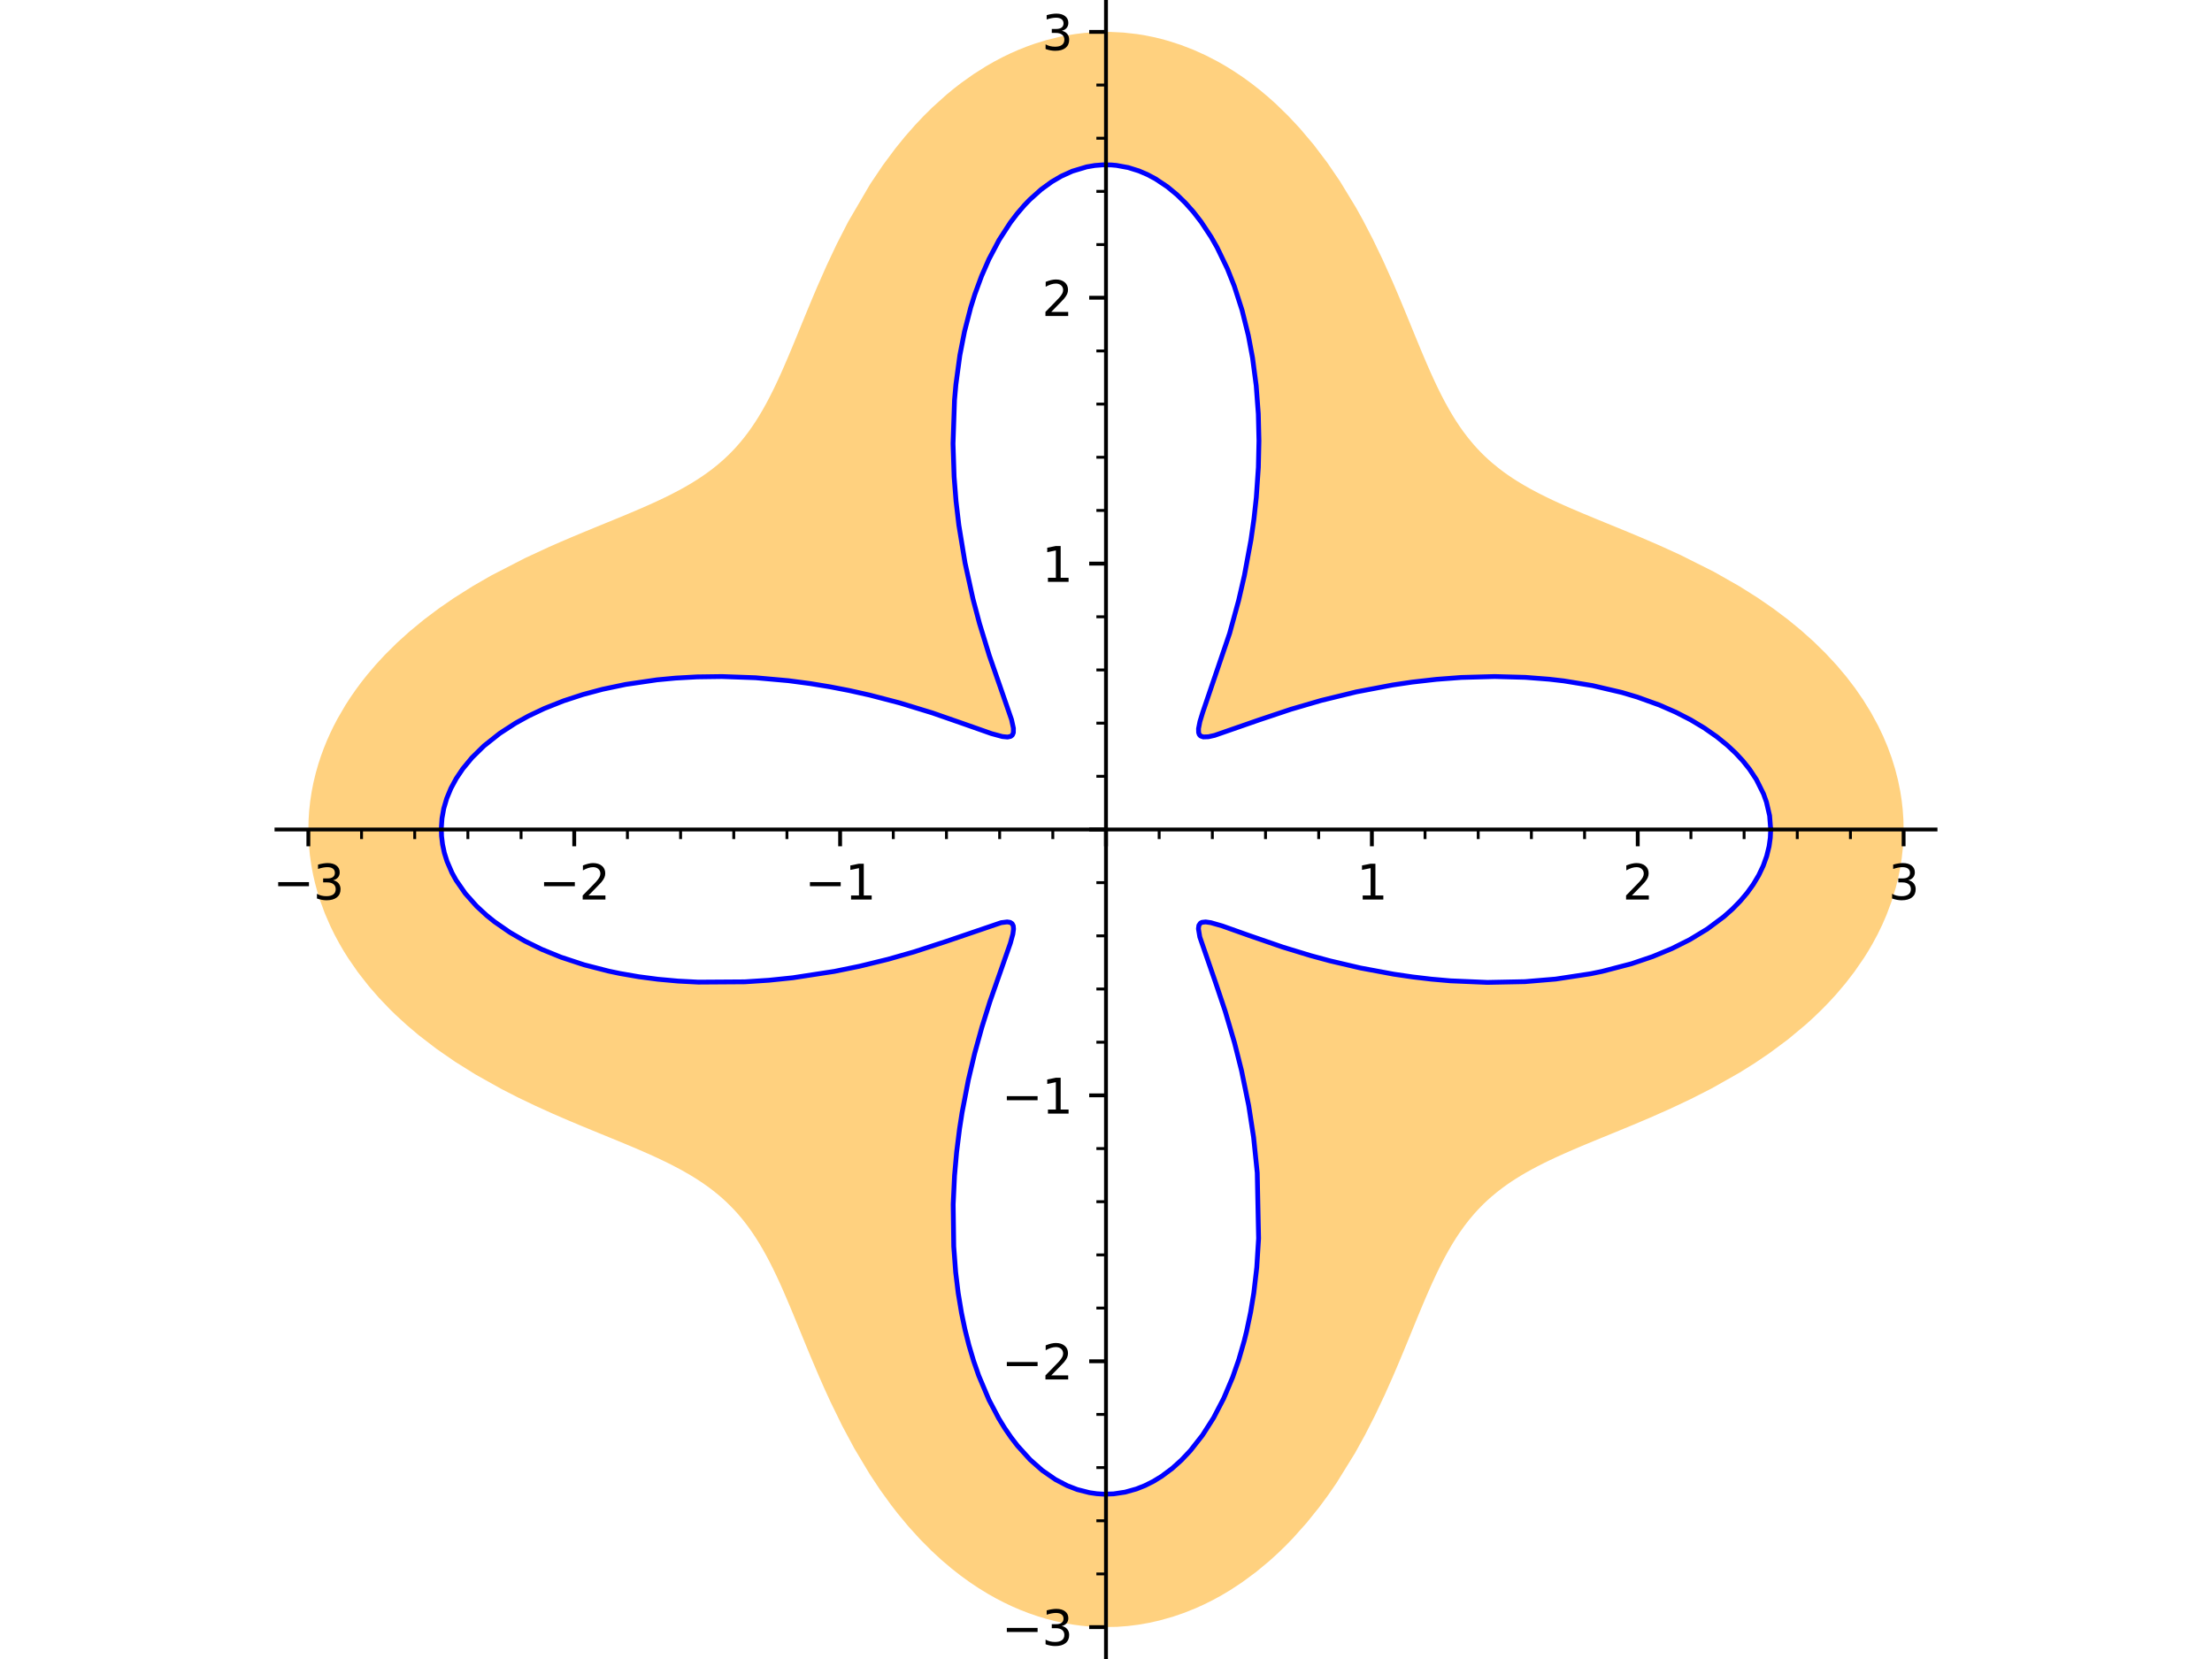 <?xml version="1.0" encoding="utf-8" standalone="no"?>
<!DOCTYPE svg PUBLIC "-//W3C//DTD SVG 1.1//EN"
  "http://www.w3.org/Graphics/SVG/1.1/DTD/svg11.dtd">
<svg xmlns:xlink="http://www.w3.org/1999/xlink" width="460.8pt" height="345.6pt" viewBox="0 0 460.8 345.6" xmlns="http://www.w3.org/2000/svg" version="1.1">
 <defs>
  <style type="text/css">*{stroke-linejoin: round; stroke-linecap: butt}</style>
 </defs>
 <g id="figure_1">
  <g id="patch_1">
   <path d="M 0 345.6 
L 460.8 345.6 
L 460.8 0 
L 0 0 
z
" style="fill: #ffffff"/>
  </g>
  <g id="axes_1">
   <g id="patch_2">
    <path d="M 57.595 345.6 
L 403.205 345.6 
L 403.205 0 
L 57.595 0 
z
" style="fill: #ffffff"/>
   </g>
   <g id="patch_3">
    <path d="M 396.559 172.798 
L 396.516 174.756 
L 396.389 176.712 
L 396.163 178.778 
L 395.843 180.836 
L 395.43 182.882 
L 394.924 184.914 
L 394.046 187.785 
L 392.987 190.615 
L 392.108 192.64 
L 391.134 194.647 
L 390.07 196.623 
L 389.201 198.11 
L 388.282 199.575 
L 386.306 202.44 
L 384.487 204.802 
L 382.548 207.092 
L 381.031 208.75 
L 379.456 210.364 
L 377.816 211.946 
L 376.124 213.482 
L 372.442 216.547 
L 368.592 219.408 
L 365.476 221.515 
L 362.372 223.456 
L 356.556 226.743 
L 352.204 228.958 
L 347.894 230.99 
L 343.647 232.869 
L 340.193 234.332 
L 337.581 235.413 
L 335.75 236.164 
L 333.952 236.899 
L 332.189 237.622 
L 330.464 238.337 
L 329.587 238.703 
L 327.769 239.476 
L 326 240.248 
L 324.283 241.023 
L 322.62 241.805 
L 321.581 242.313 
L 320.338 242.943 
L 319.13 243.584 
L 317.956 244.237 
L 316.816 244.905 
L 315.82 245.519 
L 314.851 246.148 
L 313.909 246.793 
L 312.994 247.454 
L 311.798 248.377 
L 310.65 249.335 
L 309.902 250.002 
L 309.174 250.687 
L 308.465 251.391 
L 307.775 252.114 
L 306.903 253.088 
L 306.059 254.096 
L 305.022 255.438 
L 304.025 256.84 
L 303.279 257.969 
L 302.553 259.137 
L 301.711 260.578 
L 300.892 262.074 
L 300.091 263.624 
L 299.305 265.229 
L 299.151 265.552 
L 298.2 267.612 
L 297.256 269.751 
L 296.567 271.363 
L 295.874 273.014 
L 295.176 274.703 
L 294.469 276.427 
L 293.795 278.073 
L 292.917 280.216 
L 292.013 282.4 
L 291.079 284.621 
L 290.112 286.874 
L 288.457 290.586 
L 286.39 294.948 
L 284.348 298.947 
L 282.261 302.726 
L 278.405 308.955 
L 276.66 311.483 
L 274.833 313.956 
L 272.219 317.208 
L 269.326 320.45 
L 267.817 322.004 
L 266.269 323.507 
L 264.46 325.152 
L 261.654 327.482 
L 258.743 329.631 
L 256.294 331.241 
L 254.523 332.3 
L 252.723 333.287 
L 250.896 334.201 
L 249.044 335.039 
L 246.679 335.986 
L 244.283 336.806 
L 241.53 337.58 
L 239.344 338.071 
L 237.144 338.454 
L 234.933 338.731 
L 232.715 338.899 
L 229.803 338.954 
L 228.23 338.906 
L 226.659 338.803 
L 225.091 338.646 
L 223.527 338.435 
L 221.625 338.105 
L 219.734 337.694 
L 217.887 337.214 
L 216.055 336.659 
L 214.288 336.049 
L 212.539 335.369 
L 210.809 334.623 
L 209.099 333.81 
L 207.443 332.951 
L 205.809 332.031 
L 203.864 330.838 
L 201.957 329.564 
L 200.089 328.21 
L 198.264 326.78 
L 196.15 324.988 
L 194.1 323.101 
L 191.646 320.634 
L 189.237 317.978 
L 186.942 315.211 
L 185.585 313.457 
L 183.313 310.311 
L 181.173 307.085 
L 177.976 301.742 
L 175.46 297.049 
L 172.981 291.972 
L 171.735 289.252 
L 170.549 286.561 
L 168.845 282.547 
L 167.7 279.777 
L 166.593 277.075 
L 165.817 275.181 
L 164.679 272.43 
L 163.553 269.781 
L 162.993 268.5 
L 162.431 267.246 
L 161.741 265.755 
L 161.044 264.306 
L 160.337 262.9 
L 159.616 261.537 
L 158.938 260.319 
L 158.244 259.137 
L 157.519 257.971 
L 156.773 256.842 
L 156.005 255.75 
L 155.212 254.695 
L 154.571 253.891 
L 153.913 253.109 
L 153.237 252.348 
L 152.543 251.608 
L 151.301 250.38 
L 150.413 249.568 
L 149.495 248.782 
L 148.547 248.02 
L 147.568 247.281 
L 146.462 246.497 
L 145.106 245.601 
L 143.696 244.734 
L 141.822 243.668 
L 139.859 242.636 
L 138.431 241.927 
L 136.959 241.229 
L 135.444 240.537 
L 133.888 239.848 
L 131.999 239.036 
L 130.054 238.22 
L 127.335 237.1 
L 124.528 235.951 
L 120.995 234.495 
L 118.531 233.46 
L 115.027 231.943 
L 111.467 230.329 
L 107.934 228.634 
L 104.512 226.887 
L 99.009 223.806 
L 94.767 221.152 
L 90.932 218.496 
L 87.231 215.648 
L 84.723 213.527 
L 82.31 211.311 
L 81.175 210.199 
L 78.959 207.881 
L 76.863 205.477 
L 74.575 202.554 
L 72.567 199.657 
L 71.635 198.174 
L 70.752 196.669 
L 69.746 194.808 
L 68.818 192.918 
L 67.661 190.247 
L 66.665 187.531 
L 66.113 185.766 
L 65.63 183.988 
L 65.218 182.197 
L 64.878 180.396 
L 64.552 178.128 
L 64.341 175.851 
L 64.241 173.331 
L 64.282 170.809 
L 64.409 168.865 
L 64.619 166.926 
L 64.913 164.994 
L 65.288 163.072 
L 65.76 161.104 
L 66.316 159.151 
L 66.869 157.466 
L 67.485 155.795 
L 68.112 154.256 
L 68.792 152.732 
L 69.523 151.225 
L 70.303 149.735 
L 71.941 146.924 
L 72.985 145.305 
L 74.087 143.713 
L 75.243 142.15 
L 76.453 140.617 
L 78.26 138.491 
L 80.162 136.43 
L 82.653 133.958 
L 85.266 131.594 
L 88.304 129.089 
L 91.357 126.791 
L 94.496 124.621 
L 98.513 122.086 
L 102.325 119.89 
L 109.387 116.252 
L 114.345 113.956 
L 116.805 112.875 
L 119.233 111.838 
L 121.495 110.892 
L 123.717 109.976 
L 126.104 108.999 
L 128.799 107.894 
L 131.406 106.81 
L 133.89 105.746 
L 135.413 105.073 
L 136.896 104.396 
L 138.337 103.713 
L 139.738 103.021 
L 141.378 102.168 
L 142.667 101.457 
L 143.915 100.73 
L 145.123 99.983 
L 146.291 99.216 
L 147.219 98.567 
L 148.416 97.677 
L 149.566 96.754 
L 150.673 95.795 
L 151.736 94.799 
L 152.521 94.01 
L 153.283 93.197 
L 154.172 92.184 
L 155.03 91.133 
L 155.86 90.043 
L 156.664 88.913 
L 157.448 87.735 
L 158.152 86.61 
L 158.839 85.45 
L 159.51 84.254 
L 160.167 83.022 
L 160.851 81.681 
L 161.492 80.366 
L 162.126 79.016 
L 162.755 77.63 
L 163.381 76.21 
L 164.119 74.493 
L 164.86 72.731 
L 165.544 71.079 
L 166.237 69.391 
L 166.94 67.672 
L 167.657 65.921 
L 168.474 63.942 
L 169.313 61.931 
L 170.335 59.531 
L 172.237 55.234 
L 174.313 50.838 
L 176.687 46.201 
L 181.263 38.369 
L 183.926 34.409 
L 186.54 30.894 
L 188.526 28.448 
L 190.6 26.084 
L 192.409 24.169 
L 194.278 22.325 
L 197.228 19.674 
L 198.752 18.423 
L 200.306 17.223 
L 202.815 15.445 
L 205.393 13.811 
L 207.158 12.8 
L 208.95 11.86 
L 210.571 11.081 
L 212.212 10.361 
L 213.869 9.702 
L 215.543 9.105 
L 218.045 8.337 
L 220.573 7.709 
L 222.276 7.368 
L 223.987 7.092 
L 225.805 6.871 
L 227.628 6.722 
L 229.454 6.647 
L 231.281 6.646 
L 234.059 6.786 
L 236.828 7.095 
L 238.605 7.384 
L 240.373 7.742 
L 241.911 8.111 
L 243.439 8.533 
L 246.055 9.383 
L 248.634 10.382 
L 251.2 11.54 
L 253.717 12.843 
L 255.451 13.839 
L 257.158 14.902 
L 258.971 16.123 
L 260.749 17.417 
L 262.488 18.779 
L 264.188 20.206 
L 265.737 21.592 
L 268.311 24.091 
L 270.774 26.724 
L 273.643 30.119 
L 276.484 33.865 
L 279.13 37.742 
L 282.463 43.223 
L 283.945 45.894 
L 285.981 49.822 
L 288.048 54.121 
L 289.957 58.367 
L 290.347 59.264 
L 291.275 61.435 
L 292.171 63.576 
L 293.041 65.681 
L 293.888 67.748 
L 294.89 70.197 
L 296.079 73.073 
L 296.668 74.47 
L 297.254 75.839 
L 297.961 77.448 
L 298.527 78.702 
L 299.096 79.927 
L 299.671 81.124 
L 300.253 82.291 
L 301.061 83.838 
L 301.889 85.329 
L 302.6 86.537 
L 303.33 87.706 
L 304.081 88.837 
L 304.855 89.931 
L 305.859 91.249 
L 306.906 92.511 
L 307.727 93.429 
L 308.482 94.222 
L 309.261 94.992 
L 310.062 95.739 
L 310.888 96.465 
L 312.399 97.691 
L 313.279 98.351 
L 314.184 98.995 
L 315.115 99.622 
L 316.072 100.235 
L 317.434 101.057 
L 318.846 101.856 
L 320.532 102.752 
L 322.285 103.629 
L 323.503 104.21 
L 324.751 104.787 
L 326.028 105.36 
L 327.333 105.931 
L 329.647 106.917 
L 332.04 107.912 
L 334.227 108.809 
L 336.468 109.726 
L 339.152 110.83 
L 341.895 111.978 
L 345.639 113.595 
L 350.069 115.613 
L 357.013 119.096 
L 362.355 122.129 
L 366.212 124.563 
L 369.392 126.756 
L 372.42 129.032 
L 375.177 131.29 
L 377.826 133.659 
L 380.285 136.069 
L 382.615 138.579 
L 384.621 140.96 
L 386.435 143.332 
L 388.121 145.772 
L 389.757 148.424 
L 391.232 151.142 
L 392.275 153.321 
L 393.209 155.533 
L 394.057 157.841 
L 394.784 160.177 
L 395.39 162.537 
L 395.871 164.916 
L 396.158 166.776 
L 396.368 168.644 
L 396.511 170.719 
L 396.559 172.798 
L 368.865 172.798 
L 368.81 171.357 
L 368.643 169.919 
L 368.366 168.487 
L 367.979 167.065 
L 367.376 165.389 
L 366.621 163.737 
L 365.889 162.402 
L 365.058 161.09 
L 364.443 160.22 
L 363.784 159.361 
L 363.082 158.515 
L 362.337 157.683 
L 361.55 156.864 
L 360.722 156.06 
L 359.853 155.272 
L 358.944 154.499 
L 357.67 153.494 
L 356.329 152.521 
L 355.001 151.631 
L 353.616 150.771 
L 352.177 149.943 
L 350.685 149.148 
L 349.066 148.349 
L 347.394 147.589 
L 345.671 146.867 
L 343.901 146.185 
L 341.043 145.2 
L 337.878 144.258 
L 334.612 143.433 
L 331.719 142.815 
L 328.769 142.287 
L 325.772 141.846 
L 322.736 141.494 
L 317.763 141.107 
L 311.354 140.933 
L 304.403 141.128 
L 299.232 141.518 
L 294.171 142.095 
L 290.127 142.692 
L 286.203 143.386 
L 282.539 144.134 
L 279.022 144.943 
L 277.461 145.331 
L 275.205 145.922 
L 273.032 146.525 
L 270.944 147.136 
L 268.944 147.749 
L 266.869 148.414 
L 265.667 148.811 
L 264.507 149.203 
L 263.39 149.588 
L 262.316 149.964 
L 260.779 150.51 
L 259.343 151.028 
L 258.008 151.512 
L 256.775 151.956 
L 255.951 152.248 
L 255.181 152.515 
L 254.399 152.776 
L 253.68 153.003 
L 253.023 153.193 
L 252.427 153.345 
L 251.73 153.482 
L 251.138 153.541 
L 250.651 153.518 
L 250.263 153.409 
L 250.09 153.309 
L 249.947 153.179 
L 249.833 153.022 
L 249.748 152.835 
L 249.69 152.617 
L 249.659 152.369 
L 249.654 152.101 
L 249.672 151.804 
L 249.713 151.477 
L 249.776 151.121 
L 249.86 150.734 
L 249.964 150.317 
L 250.088 149.869 
L 250.232 149.39 
L 250.542 148.427 
L 250.908 147.359 
L 251.327 146.179 
L 251.792 144.892 
L 252.228 143.688 
L 252.691 142.403 
L 253.122 141.193 
L 253.569 139.92 
L 254.028 138.585 
L 254.498 137.19 
L 255.003 135.647 
L 255.513 134.039 
L 256.156 131.931 
L 256.795 129.725 
L 257.425 127.427 
L 258.04 125.04 
L 258.65 122.498 
L 259.231 119.872 
L 259.954 116.231 
L 260.6 112.467 
L 261.221 108.101 
L 261.71 103.625 
L 262.14 97.364 
L 262.263 91.835 
L 262.13 86.218 
L 261.688 80.324 
L 261.349 77.415 
L 260.928 74.541 
L 260.518 72.193 
L 260.052 69.879 
L 259.435 67.217 
L 258.742 64.616 
L 257.974 62.082 
L 257.131 59.623 
L 256.435 57.79 
L 255.696 56.007 
L 254.644 53.706 
L 253.52 51.508 
L 252.3 49.372 
L 251.011 47.357 
L 250.237 46.25 
L 249.443 45.188 
L 248.628 44.169 
L 247.794 43.196 
L 246.941 42.269 
L 246.071 41.389 
L 245.184 40.558 
L 244.281 39.776 
L 243.184 38.908 
L 241.532 37.76 
L 240.691 37.247 
L 239.842 36.774 
L 238.985 36.342 
L 238.121 35.951 
L 237.25 35.601 
L 236.374 35.294 
L 235.02 34.905 
L 233.657 34.615 
L 232.569 34.457 
L 231.478 34.362 
L 229.776 34.341 
L 228.075 34.475 
L 226.382 34.764 
L 224.7 35.206 
L 223.397 35.658 
L 222.106 36.203 
L 221.089 36.703 
L 220.083 37.26 
L 219.089 37.874 
L 218.109 38.544 
L 216.886 39.473 
L 215.688 40.491 
L 214.518 41.593 
L 213.378 42.78 
L 211.896 44.502 
L 210.476 46.366 
L 209.276 48.127 
L 208.13 49.99 
L 207.041 51.949 
L 206.011 54.001 
L 205.219 55.735 
L 204.469 57.523 
L 203.761 59.363 
L 203.096 61.253 
L 202.219 64.047 
L 201.434 66.928 
L 200.925 69.062 
L 200.465 71.232 
L 199.958 74 
L 199.53 76.811 
L 199.136 80.054 
L 198.843 83.333 
L 198.548 89.952 
L 198.535 92.43 
L 198.759 99.332 
L 199.162 104.419 
L 199.746 109.397 
L 200.343 113.376 
L 201.033 117.237 
L 201.823 121.062 
L 202.244 122.915 
L 202.679 124.726 
L 203.127 126.498 
L 203.585 128.223 
L 204.05 129.899 
L 204.521 131.525 
L 205.037 133.241 
L 205.552 134.893 
L 206.094 136.571 
L 206.628 138.172 
L 207.151 139.697 
L 207.657 141.143 
L 207.909 141.852 
L 208.242 142.782 
L 208.563 143.672 
L 208.872 144.524 
L 209.166 145.336 
L 209.555 146.418 
L 209.91 147.421 
L 210.227 148.344 
L 210.502 149.189 
L 210.725 149.925 
L 210.902 150.589 
L 211.033 151.183 
L 211.115 151.706 
L 211.14 152.02 
L 211.142 152.303 
L 211.105 152.63 
L 211.022 152.904 
L 210.893 153.128 
L 210.716 153.302 
L 210.551 153.401 
L 210.359 153.473 
L 210.138 153.52 
L 209.888 153.541 
L 209.394 153.523 
L 208.811 153.438 
L 208.139 153.289 
L 207.377 153.081 
L 206.532 152.82 
L 205.597 152.508 
L 204.57 152.151 
L 203.452 151.751 
L 202.87 151.541 
L 201.436 151.022 
L 199.885 150.463 
L 198.218 149.871 
L 196.437 149.253 
L 194.289 148.532 
L 191.923 147.771 
L 189.413 147.005 
L 187.456 146.437 
L 185.425 145.877 
L 183.324 145.328 
L 181.156 144.794 
L 179.054 144.309 
L 176.899 143.845 
L 172.954 143.082 
L 168.87 142.412 
L 164.263 141.802 
L 157.391 141.187 
L 150.383 140.936 
L 145.206 141.008 
L 140.719 141.259 
L 136.872 141.621 
L 133.077 142.122 
L 130.314 142.582 
L 127.597 143.119 
L 125.514 143.591 
L 123.468 144.109 
L 121.46 144.674 
L 119.495 145.284 
L 117.402 146.001 
L 115.367 146.771 
L 113.395 147.592 
L 111.489 148.465 
L 110.08 149.164 
L 108.714 149.891 
L 107.392 150.646 
L 106.115 151.427 
L 104.105 152.777 
L 102.23 154.193 
L 100.822 155.38 
L 99.508 156.605 
L 98.292 157.865 
L 97.176 159.159 
L 96.399 160.159 
L 95.696 161.153 
L 95.052 162.161 
L 94.466 163.182 
L 93.94 164.215 
L 93.474 165.259 
L 93.069 166.312 
L 92.724 167.372 
L 92.442 168.44 
L 92.232 169.45 
L 92.077 170.465 
L 91.978 171.482 
L 91.934 172.5 
L 91.938 173.295 
L 91.982 174.175 
L 92.068 175.054 
L 92.195 175.931 
L 92.363 176.806 
L 92.572 177.677 
L 92.822 178.544 
L 93.113 179.407 
L 93.444 180.264 
L 94.16 181.827 
L 95.01 183.365 
L 95.912 184.758 
L 96.925 186.124 
L 98.047 187.458 
L 99.274 188.758 
L 100.284 189.729 
L 101.353 190.678 
L 103.007 192.01 
L 104.777 193.288 
L 106.227 194.239 
L 107.743 195.155 
L 109.321 196.033 
L 110.959 196.874 
L 112.862 197.767 
L 114.833 198.609 
L 116.868 199.4 
L 118.963 200.136 
L 121.671 200.984 
L 124.46 201.744 
L 126.786 202.299 
L 129.154 202.795 
L 133.062 203.471 
L 137.047 203.994 
L 141.239 204.375 
L 145.47 204.596 
L 155.15 204.531 
L 160.18 204.202 
L 165.119 203.692 
L 170.525 202.927 
L 173.813 202.357 
L 176.483 201.836 
L 179.082 201.28 
L 181.604 200.693 
L 184.043 200.083 
L 184.994 199.834 
L 187.773 199.068 
L 190.414 198.29 
L 192.911 197.511 
L 194.102 197.124 
L 195.256 196.742 
L 195.742 196.578 
L 197.134 196.102 
L 198.461 195.639 
L 199.722 195.191 
L 200.917 194.761 
L 202.187 194.302 
L 203.37 193.874 
L 204.467 193.481 
L 205.477 193.128 
L 206.541 192.773 
L 207.49 192.482 
L 208.05 192.329 
L 208.561 192.208 
L 209.024 192.12 
L 209.438 192.068 
L 209.819 192.052 
L 210.149 192.077 
L 210.43 192.145 
L 210.663 192.257 
L 210.849 192.415 
L 210.989 192.62 
L 211.084 192.873 
L 211.134 193.176 
L 211.142 193.521 
L 211.12 193.841 
L 211.072 194.195 
L 210.999 194.582 
L 210.903 195.004 
L 210.784 195.46 
L 210.642 195.951 
L 210.48 196.478 
L 210.298 197.04 
L 210.018 197.866 
L 209.705 198.759 
L 209.312 199.855 
L 208.884 201.038 
L 208.41 202.347 
L 207.908 203.747 
L 207.381 205.238 
L 206.835 206.816 
L 206.216 208.657 
L 205.585 210.6 
L 205.059 212.281 
L 204.533 214.028 
L 204.01 215.84 
L 203.493 217.715 
L 203.035 219.455 
L 202.588 221.241 
L 201.733 224.946 
L 201.005 228.507 
L 200.418 231.771 
L 199.896 235.122 
L 199.288 239.964 
L 198.847 244.918 
L 198.567 250.894 
L 198.681 259.658 
L 199.086 265.046 
L 199.606 269.33 
L 200.303 273.529 
L 201.009 276.902 
L 201.847 280.236 
L 202.808 283.465 
L 203.888 286.574 
L 205.084 289.55 
L 206.004 291.579 
L 206.98 293.53 
L 208.065 295.494 
L 209.298 297.502 
L 210.594 299.393 
L 211.95 301.159 
L 213.362 302.798 
L 214.576 304.059 
L 215.824 305.225 
L 217.145 306.328 
L 218.497 307.324 
L 219.875 308.212 
L 221.278 308.99 
L 222.313 309.486 
L 223.358 309.922 
L 224.412 310.297 
L 225.473 310.612 
L 226.968 310.949 
L 228.471 311.165 
L 229.978 311.26 
L 231.487 311.233 
L 231.986 311.197 
L 233.187 311.056 
L 234.385 310.838 
L 235.576 310.543 
L 236.759 310.171 
L 237.649 309.839 
L 238.532 309.464 
L 239.409 309.046 
L 240.277 308.585 
L 241.137 308.082 
L 241.987 307.537 
L 242.828 306.951 
L 243.658 306.323 
L 244.191 305.894 
L 245.166 305.053 
L 246.122 304.156 
L 247.059 303.202 
L 247.976 302.193 
L 249.261 300.641 
L 250.498 298.981 
L 251.683 297.217 
L 252.814 295.353 
L 253.899 293.372 
L 254.925 291.299 
L 255.888 289.14 
L 256.787 286.898 
L 257.432 285.128 
L 258.066 283.224 
L 258.657 281.276 
L 259.203 279.287 
L 259.705 277.262 
L 260.531 273.333 
L 261.195 269.303 
L 261.808 264.027 
L 262.161 258.672 
L 262.188 257.994 
L 261.907 244.321 
L 261.538 240.232 
L 261.149 236.93 
L 260.688 233.69 
L 260.128 230.323 
L 259.505 227.05 
L 259.079 225.015 
L 258.633 223.025 
L 258.17 221.083 
L 257.694 219.192 
L 257.191 217.297 
L 256.679 215.46 
L 256.162 213.685 
L 255.643 211.972 
L 255.228 210.652 
L 254.556 208.581 
L 253.898 206.628 
L 253.261 204.795 
L 252.652 203.085 
L 252.248 201.962 
L 251.863 200.901 
L 251.502 199.902 
L 251.165 198.964 
L 250.919 198.268 
L 250.691 197.611 
L 250.483 196.992 
L 250.296 196.411 
L 250.145 195.918 
L 249.94 195.187 
L 249.788 194.537 
L 249.691 193.966 
L 249.653 193.474 
L 249.672 193.089 
L 249.745 192.768 
L 249.874 192.509 
L 250.06 192.309 
L 250.212 192.211 
L 250.389 192.137 
L 250.741 192.065 
L 251.166 192.055 
L 251.665 192.104 
L 252.24 192.209 
L 252.942 192.38 
L 253.733 192.608 
L 254.615 192.89 
L 255.588 193.221 
L 256.278 193.463 
L 257.008 193.723 
L 257.778 194.001 
L 258.588 194.294 
L 259.372 194.578 
L 260.191 194.874 
L 261.929 195.495 
L 263.603 196.081 
L 265.382 196.688 
L 267.266 197.311 
L 269.25 197.942 
L 271.098 198.505 
L 273.021 199.067 
L 275.016 199.623 
L 277.081 200.167 
L 280.428 200.986 
L 283.412 201.648 
L 286.495 202.265 
L 290.335 202.937 
L 294.287 203.516 
L 298.176 203.973 
L 302.135 204.322 
L 309.847 204.653 
L 317.65 204.495 
L 320.876 204.273 
L 324.076 203.957 
L 328.979 203.274 
L 331.385 202.845 
L 333.754 202.356 
L 337.598 201.414 
L 339.874 200.761 
L 342.095 200.049 
L 344.255 199.278 
L 346.35 198.451 
L 348.31 197.597 
L 350.201 196.693 
L 352.019 195.739 
L 353.76 194.738 
L 355.648 193.539 
L 357.434 192.279 
L 359.104 190.964 
L 360.021 190.175 
L 360.896 189.37 
L 361.729 188.55 
L 362.519 187.714 
L 363.266 186.864 
L 363.968 186.001 
L 364.626 185.124 
L 365.238 184.236 
L 365.835 183.284 
L 366.38 182.321 
L 366.872 181.347 
L 367.311 180.364 
L 367.702 179.357 
L 368.037 178.342 
L 368.315 177.321 
L 368.537 176.295 
L 368.681 175.423 
L 368.783 174.549 
L 368.845 173.674 
L 368.865 172.798 
z
" clip-path="url(#p0076ab85e3)" style="fill: #ffa500; opacity: 0.5"/>
   </g>
   <g id="matplotlib.axis_1">
    <g id="xtick_1">
     <g id="line2d_1">
      <defs>
       <path id="mb4bfd1d89a" d="M 0 0 
L 0 3.5 
" style="stroke: #000000; stroke-width: 0.8"/>
      </defs>
      <g>
       <use xlink:href="#mb4bfd1d89a" x="64.238" y="172.798" style="stroke: #000000; stroke-width: 0.8"/>
      </g>
     </g>
     <g id="text_1">
      <!-- −3 -->
      <g transform="translate(56.867 187.396) scale(0.1 -0.1)">
       <defs>
        <path id="DejaVuSans-2212" d="M 678 2272 
L 4684 2272 
L 4684 1741 
L 678 1741 
L 678 2272 
z
" transform="scale(0.016)"/>
        <path id="DejaVuSans-33" d="M 2597 2516 
Q 3050 2419 3304 2112 
Q 3559 1806 3559 1356 
Q 3559 666 3084 287 
Q 2609 -91 1734 -91 
Q 1441 -91 1130 -33 
Q 819 25 488 141 
L 488 750 
Q 750 597 1062 519 
Q 1375 441 1716 441 
Q 2309 441 2620 675 
Q 2931 909 2931 1356 
Q 2931 1769 2642 2001 
Q 2353 2234 1838 2234 
L 1294 2234 
L 1294 2753 
L 1863 2753 
Q 2328 2753 2575 2939 
Q 2822 3125 2822 3475 
Q 2822 3834 2567 4026 
Q 2313 4219 1838 4219 
Q 1578 4219 1281 4162 
Q 984 4106 628 3988 
L 628 4550 
Q 988 4650 1302 4700 
Q 1616 4750 1894 4750 
Q 2613 4750 3031 4423 
Q 3450 4097 3450 3541 
Q 3450 3153 3228 2886 
Q 3006 2619 2597 2516 
z
" transform="scale(0.016)"/>
       </defs>
       <use xlink:href="#DejaVuSans-2212"/>
       <use xlink:href="#DejaVuSans-33" transform="translate(83.789 0)"/>
      </g>
     </g>
    </g>
    <g id="xtick_2">
     <g id="line2d_2">
      <g>
       <use xlink:href="#mb4bfd1d89a" x="119.625" y="172.798" style="stroke: #000000; stroke-width: 0.8"/>
      </g>
     </g>
     <g id="text_2">
      <!-- −2 -->
      <g transform="translate(112.254 187.396) scale(0.1 -0.1)">
       <defs>
        <path id="DejaVuSans-32" d="M 1228 531 
L 3431 531 
L 3431 0 
L 469 0 
L 469 531 
Q 828 903 1448 1529 
Q 2069 2156 2228 2338 
Q 2531 2678 2651 2914 
Q 2772 3150 2772 3378 
Q 2772 3750 2511 3984 
Q 2250 4219 1831 4219 
Q 1534 4219 1204 4116 
Q 875 4013 500 3803 
L 500 4441 
Q 881 4594 1212 4672 
Q 1544 4750 1819 4750 
Q 2544 4750 2975 4387 
Q 3406 4025 3406 3419 
Q 3406 3131 3298 2873 
Q 3191 2616 2906 2266 
Q 2828 2175 2409 1742 
Q 1991 1309 1228 531 
z
" transform="scale(0.016)"/>
       </defs>
       <use xlink:href="#DejaVuSans-2212"/>
       <use xlink:href="#DejaVuSans-32" transform="translate(83.789 0)"/>
      </g>
     </g>
    </g>
    <g id="xtick_3">
     <g id="line2d_3">
      <g>
       <use xlink:href="#mb4bfd1d89a" x="175.012" y="172.798" style="stroke: #000000; stroke-width: 0.8"/>
      </g>
     </g>
     <g id="text_3">
      <!-- −1 -->
      <g transform="translate(167.641 187.396) scale(0.1 -0.1)">
       <defs>
        <path id="DejaVuSans-31" d="M 794 531 
L 1825 531 
L 1825 4091 
L 703 3866 
L 703 4441 
L 1819 4666 
L 2450 4666 
L 2450 531 
L 3481 531 
L 3481 0 
L 794 0 
L 794 531 
z
" transform="scale(0.016)"/>
       </defs>
       <use xlink:href="#DejaVuSans-2212"/>
       <use xlink:href="#DejaVuSans-31" transform="translate(83.789 0)"/>
      </g>
     </g>
    </g>
    <g id="xtick_4">
     <g id="line2d_4">
      <g>
       <use xlink:href="#mb4bfd1d89a" x="230.398" y="172.798" style="stroke: #000000; stroke-width: 0.8"/>
      </g>
     </g>
    </g>
    <g id="xtick_5">
     <g id="line2d_5">
      <g>
       <use xlink:href="#mb4bfd1d89a" x="285.785" y="172.798" style="stroke: #000000; stroke-width: 0.8"/>
      </g>
     </g>
     <g id="text_4">
      <!-- 1 -->
      <g transform="translate(282.604 187.396) scale(0.1 -0.1)">
       <use xlink:href="#DejaVuSans-31"/>
      </g>
     </g>
    </g>
    <g id="xtick_6">
     <g id="line2d_6">
      <g>
       <use xlink:href="#mb4bfd1d89a" x="341.172" y="172.798" style="stroke: #000000; stroke-width: 0.8"/>
      </g>
     </g>
     <g id="text_5">
      <!-- 2 -->
      <g transform="translate(337.991 187.396) scale(0.1 -0.1)">
       <use xlink:href="#DejaVuSans-32"/>
      </g>
     </g>
    </g>
    <g id="xtick_7">
     <g id="line2d_7">
      <g>
       <use xlink:href="#mb4bfd1d89a" x="396.559" y="172.798" style="stroke: #000000; stroke-width: 0.8"/>
      </g>
     </g>
     <g id="text_6">
      <!-- 3 -->
      <g transform="translate(393.377 187.396) scale(0.1 -0.1)">
       <use xlink:href="#DejaVuSans-33"/>
      </g>
     </g>
    </g>
    <g id="xtick_8">
     <g id="line2d_8">
      <defs>
       <path id="mcb291820c5" d="M 0 0 
L 0 2 
" style="stroke: #000000; stroke-width: 0.6"/>
      </defs>
      <g>
       <use xlink:href="#mcb291820c5" x="75.316" y="172.798" style="stroke: #000000; stroke-width: 0.6"/>
      </g>
     </g>
    </g>
    <g id="xtick_9">
     <g id="line2d_9">
      <g>
       <use xlink:href="#mcb291820c5" x="86.393" y="172.798" style="stroke: #000000; stroke-width: 0.6"/>
      </g>
     </g>
    </g>
    <g id="xtick_10">
     <g id="line2d_10">
      <g>
       <use xlink:href="#mcb291820c5" x="97.47" y="172.798" style="stroke: #000000; stroke-width: 0.6"/>
      </g>
     </g>
    </g>
    <g id="xtick_11">
     <g id="line2d_11">
      <g>
       <use xlink:href="#mcb291820c5" x="108.548" y="172.798" style="stroke: #000000; stroke-width: 0.6"/>
      </g>
     </g>
    </g>
    <g id="xtick_12">
     <g id="line2d_12">
      <g>
       <use xlink:href="#mcb291820c5" x="130.702" y="172.798" style="stroke: #000000; stroke-width: 0.6"/>
      </g>
     </g>
    </g>
    <g id="xtick_13">
     <g id="line2d_13">
      <g>
       <use xlink:href="#mcb291820c5" x="141.78" y="172.798" style="stroke: #000000; stroke-width: 0.6"/>
      </g>
     </g>
    </g>
    <g id="xtick_14">
     <g id="line2d_14">
      <g>
       <use xlink:href="#mcb291820c5" x="152.857" y="172.798" style="stroke: #000000; stroke-width: 0.6"/>
      </g>
     </g>
    </g>
    <g id="xtick_15">
     <g id="line2d_15">
      <g>
       <use xlink:href="#mcb291820c5" x="163.934" y="172.798" style="stroke: #000000; stroke-width: 0.6"/>
      </g>
     </g>
    </g>
    <g id="xtick_16">
     <g id="line2d_16">
      <g>
       <use xlink:href="#mcb291820c5" x="186.089" y="172.798" style="stroke: #000000; stroke-width: 0.6"/>
      </g>
     </g>
    </g>
    <g id="xtick_17">
     <g id="line2d_17">
      <g>
       <use xlink:href="#mcb291820c5" x="197.166" y="172.798" style="stroke: #000000; stroke-width: 0.6"/>
      </g>
     </g>
    </g>
    <g id="xtick_18">
     <g id="line2d_18">
      <g>
       <use xlink:href="#mcb291820c5" x="208.244" y="172.798" style="stroke: #000000; stroke-width: 0.6"/>
      </g>
     </g>
    </g>
    <g id="xtick_19">
     <g id="line2d_19">
      <g>
       <use xlink:href="#mcb291820c5" x="219.321" y="172.798" style="stroke: #000000; stroke-width: 0.6"/>
      </g>
     </g>
    </g>
    <g id="xtick_20">
     <g id="line2d_20">
      <g>
       <use xlink:href="#mcb291820c5" x="241.476" y="172.798" style="stroke: #000000; stroke-width: 0.6"/>
      </g>
     </g>
    </g>
    <g id="xtick_21">
     <g id="line2d_21">
      <g>
       <use xlink:href="#mcb291820c5" x="252.553" y="172.798" style="stroke: #000000; stroke-width: 0.6"/>
      </g>
     </g>
    </g>
    <g id="xtick_22">
     <g id="line2d_22">
      <g>
       <use xlink:href="#mcb291820c5" x="263.63" y="172.798" style="stroke: #000000; stroke-width: 0.6"/>
      </g>
     </g>
    </g>
    <g id="xtick_23">
     <g id="line2d_23">
      <g>
       <use xlink:href="#mcb291820c5" x="274.708" y="172.798" style="stroke: #000000; stroke-width: 0.6"/>
      </g>
     </g>
    </g>
    <g id="xtick_24">
     <g id="line2d_24">
      <g>
       <use xlink:href="#mcb291820c5" x="296.862" y="172.798" style="stroke: #000000; stroke-width: 0.6"/>
      </g>
     </g>
    </g>
    <g id="xtick_25">
     <g id="line2d_25">
      <g>
       <use xlink:href="#mcb291820c5" x="307.94" y="172.798" style="stroke: #000000; stroke-width: 0.6"/>
      </g>
     </g>
    </g>
    <g id="xtick_26">
     <g id="line2d_26">
      <g>
       <use xlink:href="#mcb291820c5" x="319.017" y="172.798" style="stroke: #000000; stroke-width: 0.6"/>
      </g>
     </g>
    </g>
    <g id="xtick_27">
     <g id="line2d_27">
      <g>
       <use xlink:href="#mcb291820c5" x="330.094" y="172.798" style="stroke: #000000; stroke-width: 0.6"/>
      </g>
     </g>
    </g>
    <g id="xtick_28">
     <g id="line2d_28">
      <g>
       <use xlink:href="#mcb291820c5" x="352.249" y="172.798" style="stroke: #000000; stroke-width: 0.6"/>
      </g>
     </g>
    </g>
    <g id="xtick_29">
     <g id="line2d_29">
      <g>
       <use xlink:href="#mcb291820c5" x="363.327" y="172.798" style="stroke: #000000; stroke-width: 0.6"/>
      </g>
     </g>
    </g>
    <g id="xtick_30">
     <g id="line2d_30">
      <g>
       <use xlink:href="#mcb291820c5" x="374.404" y="172.798" style="stroke: #000000; stroke-width: 0.6"/>
      </g>
     </g>
    </g>
    <g id="xtick_31">
     <g id="line2d_31">
      <g>
       <use xlink:href="#mcb291820c5" x="385.481" y="172.798" style="stroke: #000000; stroke-width: 0.6"/>
      </g>
     </g>
    </g>
   </g>
   <g id="matplotlib.axis_2">
    <g id="ytick_1">
     <g id="line2d_32">
      <defs>
       <path id="mc57c0733a5" d="M 0 0 
L -3.5 0 
" style="stroke: #000000; stroke-width: 0.8"/>
      </defs>
      <g>
       <use xlink:href="#mc57c0733a5" x="230.398" y="338.958" style="stroke: #000000; stroke-width: 0.8"/>
      </g>
     </g>
     <g id="text_7">
      <!-- −3 -->
      <g transform="translate(208.656 342.757) scale(0.1 -0.1)">
       <use xlink:href="#DejaVuSans-2212"/>
       <use xlink:href="#DejaVuSans-33" transform="translate(83.789 0)"/>
      </g>
     </g>
    </g>
    <g id="ytick_2">
     <g id="line2d_33">
      <g>
       <use xlink:href="#mc57c0733a5" x="230.398" y="283.571" style="stroke: #000000; stroke-width: 0.8"/>
      </g>
     </g>
     <g id="text_8">
      <!-- −2 -->
      <g transform="translate(208.656 287.37) scale(0.1 -0.1)">
       <use xlink:href="#DejaVuSans-2212"/>
       <use xlink:href="#DejaVuSans-32" transform="translate(83.789 0)"/>
      </g>
     </g>
    </g>
    <g id="ytick_3">
     <g id="line2d_34">
      <g>
       <use xlink:href="#mc57c0733a5" x="230.398" y="228.184" style="stroke: #000000; stroke-width: 0.8"/>
      </g>
     </g>
     <g id="text_9">
      <!-- −1 -->
      <g transform="translate(208.656 231.984) scale(0.1 -0.1)">
       <use xlink:href="#DejaVuSans-2212"/>
       <use xlink:href="#DejaVuSans-31" transform="translate(83.789 0)"/>
      </g>
     </g>
    </g>
    <g id="ytick_4">
     <g id="line2d_35">
      <g>
       <use xlink:href="#mc57c0733a5" x="230.398" y="172.798" style="stroke: #000000; stroke-width: 0.8"/>
      </g>
     </g>
    </g>
    <g id="ytick_5">
     <g id="line2d_36">
      <g>
       <use xlink:href="#mc57c0733a5" x="230.398" y="117.411" style="stroke: #000000; stroke-width: 0.8"/>
      </g>
     </g>
     <g id="text_10">
      <!-- 1 -->
      <g transform="translate(217.036 121.21) scale(0.1 -0.1)">
       <use xlink:href="#DejaVuSans-31"/>
      </g>
     </g>
    </g>
    <g id="ytick_6">
     <g id="line2d_37">
      <g>
       <use xlink:href="#mc57c0733a5" x="230.398" y="62.024" style="stroke: #000000; stroke-width: 0.8"/>
      </g>
     </g>
     <g id="text_11">
      <!-- 2 -->
      <g transform="translate(217.036 65.823) scale(0.1 -0.1)">
       <use xlink:href="#DejaVuSans-32"/>
      </g>
     </g>
    </g>
    <g id="ytick_7">
     <g id="line2d_38">
      <g>
       <use xlink:href="#mc57c0733a5" x="230.398" y="6.638" style="stroke: #000000; stroke-width: 0.8"/>
      </g>
     </g>
     <g id="text_12">
      <!-- 3 -->
      <g transform="translate(217.036 10.437) scale(0.1 -0.1)">
       <use xlink:href="#DejaVuSans-33"/>
      </g>
     </g>
    </g>
    <g id="ytick_8">
     <g id="line2d_39">
      <defs>
       <path id="m42b4f6c13f" d="M 0 0 
L -2 0 
" style="stroke: #000000; stroke-width: 0.6"/>
      </defs>
      <g>
       <use xlink:href="#m42b4f6c13f" x="230.398" y="327.88" style="stroke: #000000; stroke-width: 0.6"/>
      </g>
     </g>
    </g>
    <g id="ytick_9">
     <g id="line2d_40">
      <g>
       <use xlink:href="#m42b4f6c13f" x="230.398" y="316.803" style="stroke: #000000; stroke-width: 0.6"/>
      </g>
     </g>
    </g>
    <g id="ytick_10">
     <g id="line2d_41">
      <g>
       <use xlink:href="#m42b4f6c13f" x="230.398" y="305.726" style="stroke: #000000; stroke-width: 0.6"/>
      </g>
     </g>
    </g>
    <g id="ytick_11">
     <g id="line2d_42">
      <g>
       <use xlink:href="#m42b4f6c13f" x="230.398" y="294.648" style="stroke: #000000; stroke-width: 0.6"/>
      </g>
     </g>
    </g>
    <g id="ytick_12">
     <g id="line2d_43">
      <g>
       <use xlink:href="#m42b4f6c13f" x="230.398" y="272.494" style="stroke: #000000; stroke-width: 0.6"/>
      </g>
     </g>
    </g>
    <g id="ytick_13">
     <g id="line2d_44">
      <g>
       <use xlink:href="#m42b4f6c13f" x="230.398" y="261.416" style="stroke: #000000; stroke-width: 0.6"/>
      </g>
     </g>
    </g>
    <g id="ytick_14">
     <g id="line2d_45">
      <g>
       <use xlink:href="#m42b4f6c13f" x="230.398" y="250.339" style="stroke: #000000; stroke-width: 0.6"/>
      </g>
     </g>
    </g>
    <g id="ytick_15">
     <g id="line2d_46">
      <g>
       <use xlink:href="#m42b4f6c13f" x="230.398" y="239.262" style="stroke: #000000; stroke-width: 0.6"/>
      </g>
     </g>
    </g>
    <g id="ytick_16">
     <g id="line2d_47">
      <g>
       <use xlink:href="#m42b4f6c13f" x="230.398" y="217.107" style="stroke: #000000; stroke-width: 0.6"/>
      </g>
     </g>
    </g>
    <g id="ytick_17">
     <g id="line2d_48">
      <g>
       <use xlink:href="#m42b4f6c13f" x="230.398" y="206.03" style="stroke: #000000; stroke-width: 0.6"/>
      </g>
     </g>
    </g>
    <g id="ytick_18">
     <g id="line2d_49">
      <g>
       <use xlink:href="#m42b4f6c13f" x="230.398" y="194.952" style="stroke: #000000; stroke-width: 0.6"/>
      </g>
     </g>
    </g>
    <g id="ytick_19">
     <g id="line2d_50">
      <g>
       <use xlink:href="#m42b4f6c13f" x="230.398" y="183.875" style="stroke: #000000; stroke-width: 0.6"/>
      </g>
     </g>
    </g>
    <g id="ytick_20">
     <g id="line2d_51">
      <g>
       <use xlink:href="#m42b4f6c13f" x="230.398" y="161.72" style="stroke: #000000; stroke-width: 0.6"/>
      </g>
     </g>
    </g>
    <g id="ytick_21">
     <g id="line2d_52">
      <g>
       <use xlink:href="#m42b4f6c13f" x="230.398" y="150.643" style="stroke: #000000; stroke-width: 0.6"/>
      </g>
     </g>
    </g>
    <g id="ytick_22">
     <g id="line2d_53">
      <g>
       <use xlink:href="#m42b4f6c13f" x="230.398" y="139.566" style="stroke: #000000; stroke-width: 0.6"/>
      </g>
     </g>
    </g>
    <g id="ytick_23">
     <g id="line2d_54">
      <g>
       <use xlink:href="#m42b4f6c13f" x="230.398" y="128.488" style="stroke: #000000; stroke-width: 0.6"/>
      </g>
     </g>
    </g>
    <g id="ytick_24">
     <g id="line2d_55">
      <g>
       <use xlink:href="#m42b4f6c13f" x="230.398" y="106.334" style="stroke: #000000; stroke-width: 0.6"/>
      </g>
     </g>
    </g>
    <g id="ytick_25">
     <g id="line2d_56">
      <g>
       <use xlink:href="#m42b4f6c13f" x="230.398" y="95.256" style="stroke: #000000; stroke-width: 0.6"/>
      </g>
     </g>
    </g>
    <g id="ytick_26">
     <g id="line2d_57">
      <g>
       <use xlink:href="#m42b4f6c13f" x="230.398" y="84.179" style="stroke: #000000; stroke-width: 0.6"/>
      </g>
     </g>
    </g>
    <g id="ytick_27">
     <g id="line2d_58">
      <g>
       <use xlink:href="#m42b4f6c13f" x="230.398" y="73.102" style="stroke: #000000; stroke-width: 0.6"/>
      </g>
     </g>
    </g>
    <g id="ytick_28">
     <g id="line2d_59">
      <g>
       <use xlink:href="#m42b4f6c13f" x="230.398" y="50.947" style="stroke: #000000; stroke-width: 0.6"/>
      </g>
     </g>
    </g>
    <g id="ytick_29">
     <g id="line2d_60">
      <g>
       <use xlink:href="#m42b4f6c13f" x="230.398" y="39.87" style="stroke: #000000; stroke-width: 0.6"/>
      </g>
     </g>
    </g>
    <g id="ytick_30">
     <g id="line2d_61">
      <g>
       <use xlink:href="#m42b4f6c13f" x="230.398" y="28.792" style="stroke: #000000; stroke-width: 0.6"/>
      </g>
     </g>
    </g>
    <g id="ytick_31">
     <g id="line2d_62">
      <g>
       <use xlink:href="#m42b4f6c13f" x="230.398" y="17.715" style="stroke: #000000; stroke-width: 0.6"/>
      </g>
     </g>
    </g>
   </g>
   <g id="line2d_63">
    <path d="M 368.865 172.798 
L 368.643 169.919 
L 367.979 167.065 
L 367.376 165.389 
L 365.889 162.402 
L 364.443 160.22 
L 363.082 158.515 
L 361.55 156.864 
L 359.853 155.272 
L 357.67 153.494 
L 355.001 151.631 
L 352.177 149.943 
L 349.066 148.349 
L 345.671 146.867 
L 341.043 145.2 
L 337.878 144.258 
L 331.719 142.815 
L 325.772 141.846 
L 322.736 141.494 
L 317.763 141.107 
L 311.354 140.933 
L 304.403 141.128 
L 299.232 141.518 
L 294.171 142.095 
L 290.127 142.692 
L 282.539 144.134 
L 275.205 145.922 
L 268.944 147.749 
L 262.316 149.964 
L 253.023 153.193 
L 251.73 153.482 
L 250.651 153.518 
L 250.09 153.309 
L 249.833 153.022 
L 249.69 152.617 
L 249.672 151.804 
L 249.964 150.317 
L 250.542 148.427 
L 256.156 131.931 
L 258.04 125.04 
L 259.231 119.872 
L 260.6 112.467 
L 261.221 108.101 
L 261.71 103.625 
L 262.14 97.364 
L 262.263 91.835 
L 262.13 86.218 
L 261.688 80.324 
L 260.928 74.541 
L 260.052 69.879 
L 258.742 64.616 
L 257.131 59.623 
L 255.696 56.007 
L 253.52 51.508 
L 252.3 49.372 
L 250.237 46.25 
L 248.628 44.169 
L 246.941 42.269 
L 245.184 40.558 
L 243.184 38.908 
L 240.691 37.247 
L 238.985 36.342 
L 237.25 35.601 
L 235.02 34.905 
L 232.569 34.457 
L 231.478 34.362 
L 229.776 34.341 
L 228.075 34.475 
L 226.382 34.764 
L 223.397 35.658 
L 221.089 36.703 
L 219.089 37.874 
L 216.886 39.473 
L 214.518 41.593 
L 213.378 42.78 
L 211.896 44.502 
L 210.476 46.366 
L 208.13 49.99 
L 206.011 54.001 
L 204.469 57.523 
L 203.096 61.253 
L 202.219 64.047 
L 200.925 69.062 
L 199.958 74 
L 199.136 80.054 
L 198.843 83.333 
L 198.535 92.43 
L 198.759 99.332 
L 199.162 104.419 
L 199.746 109.397 
L 201.033 117.237 
L 202.679 124.726 
L 204.05 129.899 
L 206.094 136.571 
L 208.563 143.672 
L 210.725 149.925 
L 211.115 151.706 
L 211.105 152.63 
L 210.893 153.128 
L 210.551 153.401 
L 209.888 153.541 
L 208.811 153.438 
L 206.532 152.82 
L 201.436 151.022 
L 194.289 148.532 
L 187.456 146.437 
L 181.156 144.794 
L 176.899 143.845 
L 172.954 143.082 
L 168.87 142.412 
L 164.263 141.802 
L 157.391 141.187 
L 150.383 140.936 
L 145.206 141.008 
L 140.719 141.259 
L 136.872 141.621 
L 130.314 142.582 
L 125.514 143.591 
L 121.46 144.674 
L 117.402 146.001 
L 113.395 147.592 
L 110.08 149.164 
L 107.392 150.646 
L 104.105 152.777 
L 100.822 155.38 
L 98.292 157.865 
L 96.399 160.159 
L 95.052 162.161 
L 93.94 164.215 
L 93.069 166.312 
L 92.442 168.44 
L 92.077 170.465 
L 91.934 172.5 
L 91.982 174.175 
L 92.195 175.931 
L 92.572 177.677 
L 93.113 179.407 
L 94.16 181.827 
L 95.01 183.365 
L 96.925 186.124 
L 99.274 188.758 
L 101.353 190.678 
L 103.007 192.01 
L 106.227 194.239 
L 109.321 196.033 
L 112.862 197.767 
L 116.868 199.4 
L 121.671 200.984 
L 126.786 202.299 
L 129.154 202.795 
L 133.062 203.471 
L 137.047 203.994 
L 141.239 204.375 
L 145.47 204.596 
L 155.15 204.531 
L 160.18 204.202 
L 165.119 203.692 
L 173.813 202.357 
L 179.082 201.28 
L 184.994 199.834 
L 190.414 198.29 
L 197.134 196.102 
L 208.561 192.208 
L 209.819 192.052 
L 210.43 192.145 
L 210.849 192.415 
L 211.084 192.873 
L 211.142 193.521 
L 210.999 194.582 
L 210.48 196.478 
L 208.884 201.038 
L 206.216 208.657 
L 204.533 214.028 
L 203.035 219.455 
L 201.733 224.946 
L 200.418 231.771 
L 199.896 235.122 
L 199.288 239.964 
L 198.847 244.918 
L 198.567 250.894 
L 198.681 259.658 
L 199.086 265.046 
L 199.606 269.33 
L 200.303 273.529 
L 201.009 276.902 
L 201.847 280.236 
L 202.808 283.465 
L 203.888 286.574 
L 206.004 291.579 
L 208.065 295.494 
L 209.298 297.502 
L 210.594 299.393 
L 211.95 301.159 
L 214.576 304.059 
L 217.145 306.328 
L 219.875 308.212 
L 222.313 309.486 
L 224.412 310.297 
L 226.968 310.949 
L 228.471 311.165 
L 229.978 311.26 
L 231.986 311.197 
L 234.385 310.838 
L 236.759 310.171 
L 238.532 309.464 
L 240.277 308.585 
L 241.987 307.537 
L 244.191 305.894 
L 246.122 304.156 
L 247.976 302.193 
L 250.498 298.981 
L 252.814 295.353 
L 254.925 291.299 
L 256.787 286.898 
L 258.066 283.224 
L 259.203 279.287 
L 259.705 277.262 
L 260.531 273.333 
L 261.195 269.303 
L 261.808 264.027 
L 262.188 257.994 
L 261.907 244.321 
L 261.149 236.93 
L 260.128 230.323 
L 258.633 223.025 
L 257.191 217.297 
L 255.228 210.652 
L 253.261 204.795 
L 249.94 195.187 
L 249.653 193.474 
L 249.745 192.768 
L 250.06 192.309 
L 250.389 192.137 
L 251.166 192.055 
L 252.24 192.209 
L 254.615 192.89 
L 260.191 194.874 
L 267.266 197.311 
L 273.021 199.067 
L 277.081 200.167 
L 283.412 201.648 
L 290.335 202.937 
L 294.287 203.516 
L 298.176 203.973 
L 302.135 204.322 
L 309.847 204.653 
L 317.65 204.495 
L 324.076 203.957 
L 331.385 202.845 
L 333.754 202.356 
L 339.874 200.761 
L 344.255 199.278 
L 348.31 197.597 
L 352.019 195.739 
L 355.648 193.539 
L 359.104 190.964 
L 360.896 189.37 
L 362.519 187.714 
L 363.968 186.001 
L 365.238 184.236 
L 366.38 182.321 
L 367.311 180.364 
L 368.037 178.342 
L 368.537 176.295 
L 368.783 174.549 
L 368.865 172.798 
L 368.865 172.798 
" clip-path="url(#p0076ab85e3)" style="fill: none; stroke: #0000ff; stroke-linecap: square"/>
   </g>
   <g id="patch_4">
    <path d="M 230.398 345.6 
L 230.398 0 
" style="fill: none; stroke: #000000; stroke-width: 0.8; stroke-linejoin: miter; stroke-linecap: square"/>
   </g>
   <g id="patch_5">
    <path d="M 57.595 172.798 
L 403.205 172.798 
" style="fill: none; stroke: #000000; stroke-width: 0.8; stroke-linejoin: miter; stroke-linecap: square"/>
   </g>
  </g>
 </g>
 <defs>
  <clipPath id="p0076ab85e3">
   <rect x="57.595" y="0" width="345.61" height="345.6"/>
  </clipPath>
 </defs>
</svg>

